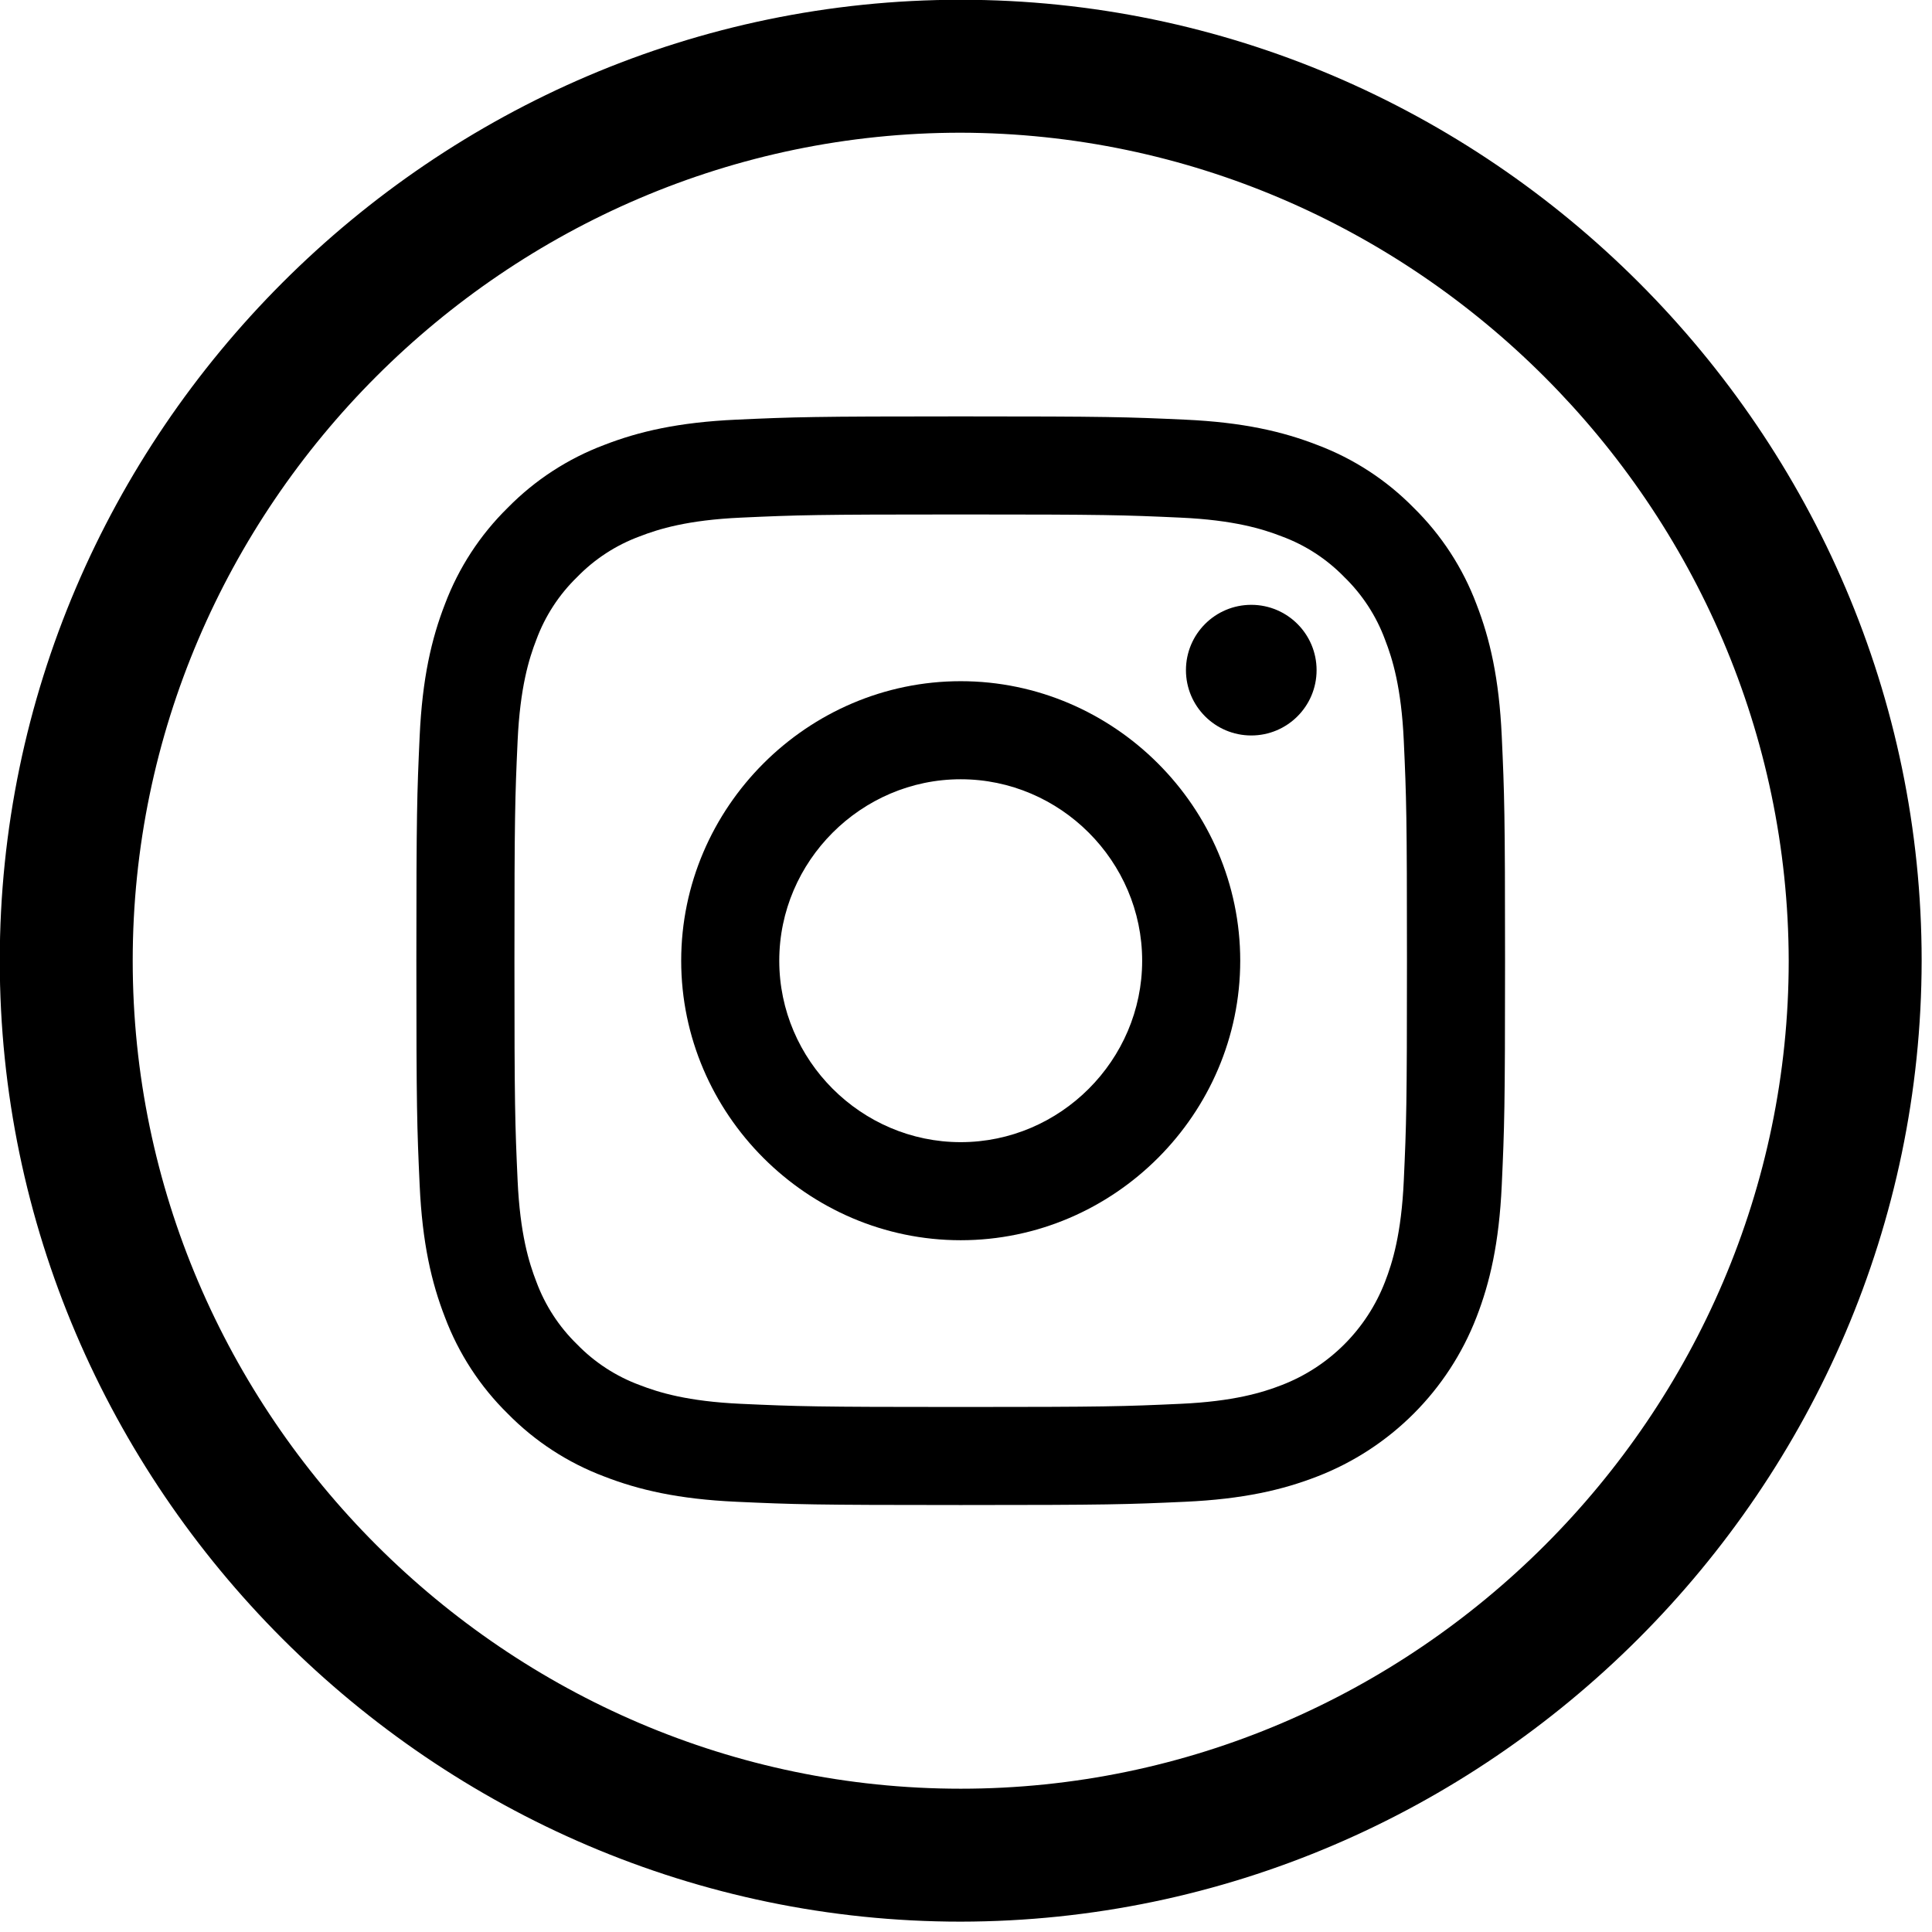 <?xml version="1.0" encoding="UTF-8" standalone="no"?><!DOCTYPE svg PUBLIC "-//W3C//DTD SVG 1.1//EN" "http://www.w3.org/Graphics/SVG/1.1/DTD/svg11.dtd"><svg width="100%" height="100%" viewBox="0 0 84 84" version="1.1" xmlns="http://www.w3.org/2000/svg" xmlns:xlink="http://www.w3.org/1999/xlink" xml:space="preserve" xmlns:serif="http://www.serif.com/" style="fill-rule:evenodd;clip-rule:evenodd;stroke-linejoin:round;stroke-miterlimit:2;"><path d="M41.77,83.55c-22.92,0 -41.78,-18.86 -41.78,-41.78c-0,-22.92 18.86,-41.78 41.78,-41.78c22.92,0 41.78,18.86 41.78,41.78c-0.027,22.909 -18.871,41.753 -41.78,41.78Zm-0,-77.78c-19.749,0 -36,16.251 -36,36c-0,19.749 16.251,36 36,36c19.749,0 36,-16.251 36,-36c-0.044,-19.732 -16.268,-35.956 -36,-36Z" style="fill-rule:nonzero;"/><path d="M41.77,22.368c6.319,-0 7.068,0.024 9.563,0.138c2.308,0.105 3.561,0.491 4.395,0.815c1.028,0.379 1.958,0.984 2.721,1.77c0.786,0.764 1.391,1.693 1.77,2.721c0.325,0.834 0.71,2.087 0.815,4.395c0.114,2.495 0.138,3.244 0.138,9.563c0,6.32 -0.024,7.068 -0.138,9.564c-0.105,2.307 -0.491,3.56 -0.815,4.394c-0.795,2.063 -2.428,3.696 -4.491,4.492c-0.834,0.324 -2.087,0.71 -4.395,0.815c-2.495,0.114 -3.243,0.138 -9.563,0.138c-6.32,-0 -7.068,-0.024 -9.564,-0.138c-2.307,-0.106 -3.56,-0.491 -4.394,-0.815c-1.028,-0.379 -1.958,-0.984 -2.721,-1.77c-0.786,-0.764 -1.391,-1.694 -1.771,-2.722c-0.324,-0.834 -0.709,-2.087 -0.815,-4.394c-0.113,-2.496 -0.138,-3.244 -0.138,-9.564c0,-6.319 0.025,-7.067 0.138,-9.563c0.106,-2.308 0.491,-3.561 0.815,-4.395c0.38,-1.028 0.985,-1.958 1.771,-2.721c0.763,-0.786 1.693,-1.391 2.721,-1.77c0.834,-0.324 2.087,-0.71 4.395,-0.815c2.495,-0.114 3.244,-0.138 9.563,-0.138m0,-4.264c-6.427,-0 -7.234,0.027 -9.758,0.142c-2.519,0.115 -4.239,0.515 -5.744,1.1c-1.579,0.594 -3.01,1.526 -4.192,2.73c-1.204,1.182 -2.136,2.612 -2.731,4.192c-0.584,1.505 -0.984,3.225 -1.099,5.744c-0.115,2.524 -0.143,3.331 -0.143,9.758c0,6.428 0.028,7.234 0.143,9.758c0.115,2.519 0.515,4.239 1.1,5.744c0.595,1.579 1.526,3.01 2.73,4.192c1.182,1.204 2.613,2.136 4.192,2.73c1.505,0.585 3.226,0.985 5.745,1.1c2.524,0.115 3.33,0.142 9.757,0.142c6.428,0 7.234,-0.027 9.758,-0.142c2.519,-0.115 4.239,-0.515 5.745,-1.1c3.177,-1.229 5.692,-3.744 6.921,-6.922c0.585,-1.505 0.985,-3.225 1.1,-5.744c0.115,-2.525 0.143,-3.331 0.143,-9.758c-0,-6.427 -0.028,-7.234 -0.143,-9.758c-0.115,-2.519 -0.515,-4.239 -1.1,-5.744c-0.594,-1.579 -1.526,-3.01 -2.73,-4.192c-1.182,-1.204 -2.612,-2.136 -4.192,-2.73c-1.505,-0.585 -3.225,-0.985 -5.745,-1.1c-2.523,-0.115 -3.33,-0.142 -9.757,-0.142l0,-0Z" style="fill-rule:nonzero;"/><path d="M41.77,29.617c-6.667,-0 -12.153,5.486 -12.153,12.153c-0,6.667 5.486,12.153 12.153,12.153c6.667,0 12.153,-5.486 12.153,-12.153c-0,-6.667 -5.486,-12.153 -12.153,-12.153Zm-0,20.042c-4.328,-0 -7.889,-3.561 -7.889,-7.889c0,-4.328 3.561,-7.889 7.889,-7.889c4.328,0 7.889,3.561 7.889,7.889c-0,4.328 -3.561,7.889 -7.889,7.889Z" style="fill-rule:nonzero;"/><circle cx="54.403" cy="29.137" r="2.84"/></svg>